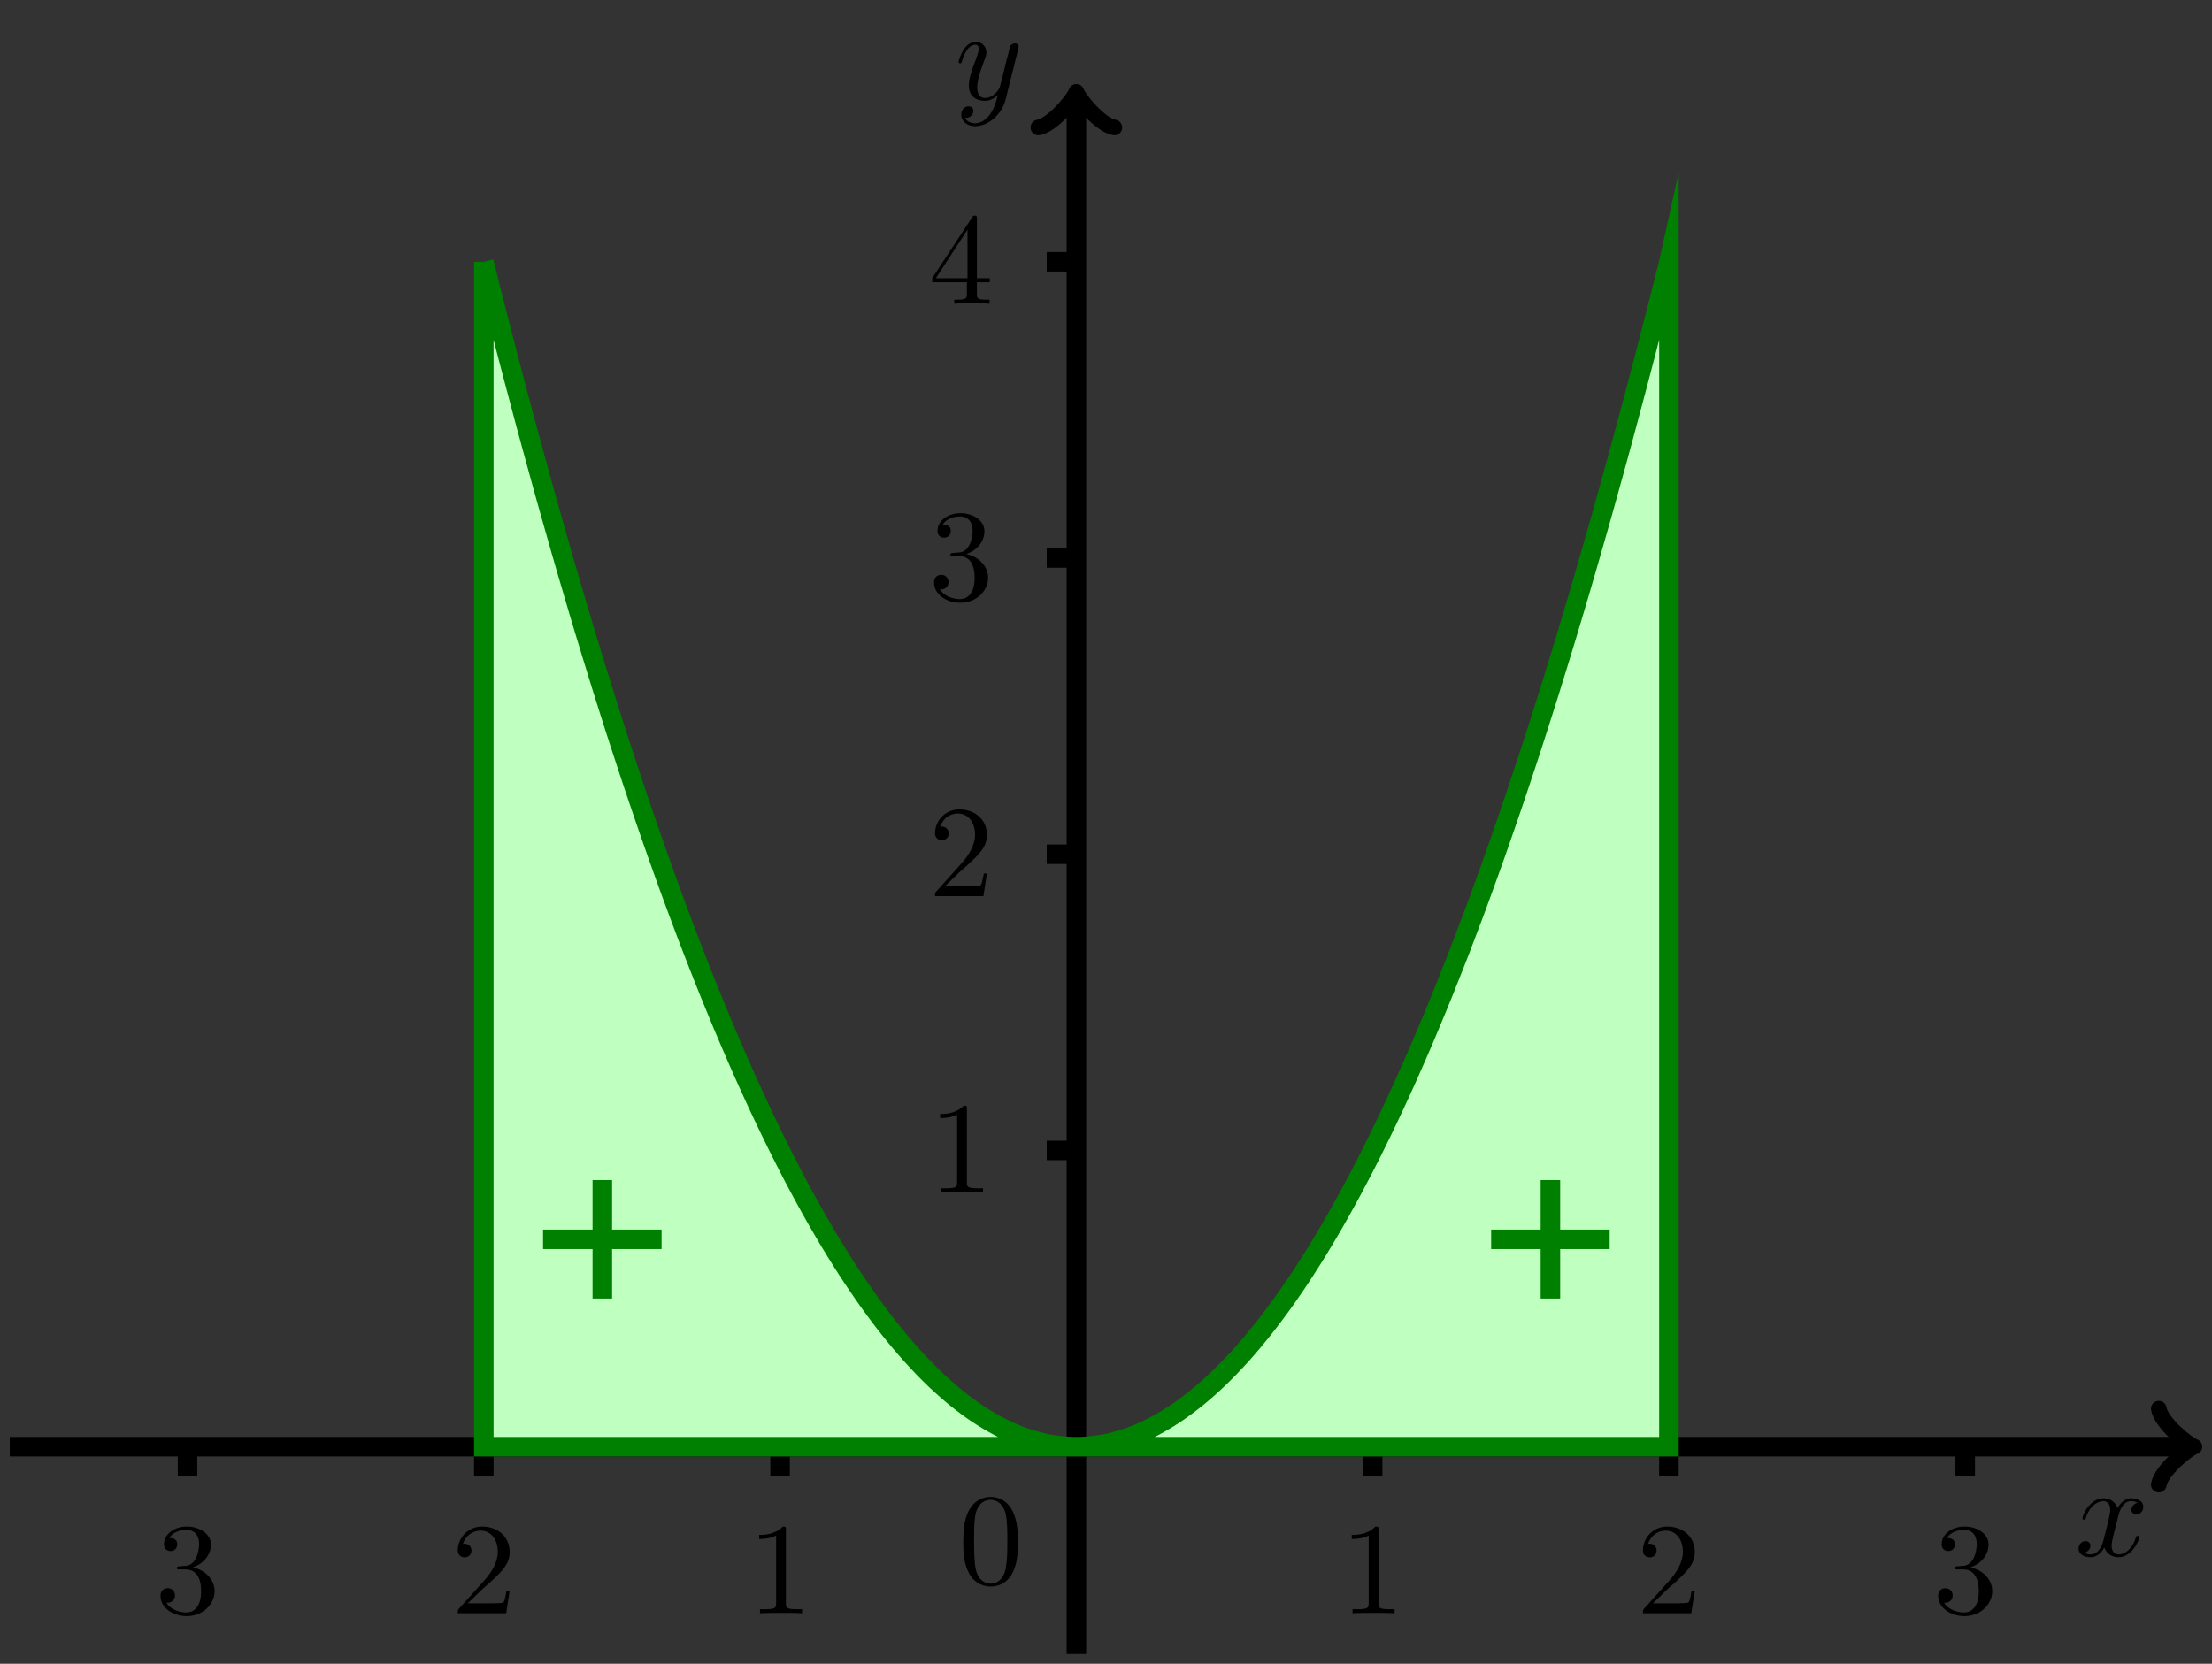 <?xml version="1.0" encoding="UTF-8"?>
<svg xmlns="http://www.w3.org/2000/svg" xmlns:xlink="http://www.w3.org/1999/xlink" width="169.306pt" height="127.37pt" viewBox="0 0 169.306 127.37" version="1.1">
<rect x="0" y="0" width="169.306" height="127.37" fill="#333333" stroke="none"/>
<defs>
<g>
<symbol overflow="visible" id="glyph0-0">
<path style="stroke:none;" d=""/>
</symbol>
<symbol overflow="visible" id="glyph0-1">
<path style="stroke:none;" d="M 3.328 -3.016 C 3.391 -3.266 3.625 -4.188 4.312 -4.188 C 4.359 -4.188 4.609 -4.188 4.812 -4.062 C 4.531 -4 4.344 -3.766 4.344 -3.516 C 4.344 -3.359 4.453 -3.172 4.719 -3.172 C 4.938 -3.172 5.25 -3.344 5.25 -3.75 C 5.25 -4.266 4.672 -4.406 4.328 -4.406 C 3.75 -4.406 3.406 -3.875 3.281 -3.656 C 3.031 -4.312 2.5 -4.406 2.203 -4.406 C 1.172 -4.406 0.594 -3.125 0.594 -2.875 C 0.594 -2.766 0.703 -2.766 0.719 -2.766 C 0.797 -2.766 0.828 -2.797 0.844 -2.875 C 1.188 -3.938 1.844 -4.188 2.188 -4.188 C 2.375 -4.188 2.719 -4.094 2.719 -3.516 C 2.719 -3.203 2.547 -2.547 2.188 -1.141 C 2.031 -0.531 1.672 -0.109 1.234 -0.109 C 1.172 -0.109 0.953 -0.109 0.734 -0.234 C 0.984 -0.297 1.203 -0.5 1.203 -0.781 C 1.203 -1.047 0.984 -1.125 0.844 -1.125 C 0.531 -1.125 0.297 -0.875 0.297 -0.547 C 0.297 -0.094 0.781 0.109 1.219 0.109 C 1.891 0.109 2.25 -0.594 2.266 -0.641 C 2.391 -0.281 2.75 0.109 3.344 0.109 C 4.375 0.109 4.938 -1.172 4.938 -1.422 C 4.938 -1.531 4.859 -1.531 4.828 -1.531 C 4.734 -1.531 4.719 -1.484 4.688 -1.422 C 4.359 -0.344 3.688 -0.109 3.375 -0.109 C 2.984 -0.109 2.828 -0.422 2.828 -0.766 C 2.828 -0.984 2.875 -1.203 2.984 -1.641 Z "/>
</symbol>
<symbol overflow="visible" id="glyph0-2">
<path style="stroke:none;" d="M 4.844 -3.797 C 4.891 -3.938 4.891 -3.953 4.891 -4.031 C 4.891 -4.203 4.75 -4.297 4.594 -4.297 C 4.5 -4.297 4.344 -4.234 4.25 -4.094 C 4.234 -4.031 4.141 -3.734 4.109 -3.547 C 4.031 -3.297 3.969 -3.016 3.906 -2.75 L 3.453 -0.953 C 3.422 -0.812 2.984 -0.109 2.328 -0.109 C 1.828 -0.109 1.719 -0.547 1.719 -0.922 C 1.719 -1.375 1.891 -2 2.219 -2.875 C 2.375 -3.281 2.422 -3.391 2.422 -3.594 C 2.422 -4.031 2.109 -4.406 1.609 -4.406 C 0.656 -4.406 0.297 -2.953 0.297 -2.875 C 0.297 -2.766 0.391 -2.766 0.406 -2.766 C 0.516 -2.766 0.516 -2.797 0.562 -2.953 C 0.844 -3.891 1.234 -4.188 1.578 -4.188 C 1.656 -4.188 1.828 -4.188 1.828 -3.875 C 1.828 -3.625 1.719 -3.359 1.656 -3.172 C 1.25 -2.109 1.078 -1.547 1.078 -1.078 C 1.078 -0.188 1.703 0.109 2.297 0.109 C 2.688 0.109 3.016 -0.062 3.297 -0.344 C 3.172 0.172 3.047 0.672 2.656 1.203 C 2.391 1.531 2.016 1.828 1.562 1.828 C 1.422 1.828 0.969 1.797 0.797 1.406 C 0.953 1.406 1.094 1.406 1.219 1.281 C 1.328 1.203 1.422 1.062 1.422 0.875 C 1.422 0.562 1.156 0.531 1.062 0.531 C 0.828 0.531 0.5 0.688 0.5 1.172 C 0.5 1.672 0.938 2.047 1.562 2.047 C 2.578 2.047 3.609 1.141 3.891 0.016 Z "/>
</symbol>
<symbol overflow="visible" id="glyph1-0">
<path style="stroke:none;" d=""/>
</symbol>
<symbol overflow="visible" id="glyph1-1">
<path style="stroke:none;" d="M 2.938 -6.375 C 2.938 -6.625 2.938 -6.641 2.703 -6.641 C 2.078 -6 1.203 -6 0.891 -6 L 0.891 -5.688 C 1.094 -5.688 1.672 -5.688 2.188 -5.953 L 2.188 -0.781 C 2.188 -0.422 2.156 -0.312 1.266 -0.312 L 0.953 -0.312 L 0.953 0 C 1.297 -0.031 2.156 -0.031 2.562 -0.031 C 2.953 -0.031 3.828 -0.031 4.172 0 L 4.172 -0.312 L 3.859 -0.312 C 2.953 -0.312 2.938 -0.422 2.938 -0.781 Z "/>
</symbol>
<symbol overflow="visible" id="glyph1-2">
<path style="stroke:none;" d="M 1.266 -0.766 L 2.328 -1.797 C 3.875 -3.172 4.469 -3.703 4.469 -4.703 C 4.469 -5.844 3.578 -6.641 2.359 -6.641 C 1.234 -6.641 0.5 -5.719 0.5 -4.828 C 0.5 -4.281 1 -4.281 1.031 -4.281 C 1.203 -4.281 1.547 -4.391 1.547 -4.812 C 1.547 -5.062 1.359 -5.328 1.016 -5.328 C 0.938 -5.328 0.922 -5.328 0.891 -5.312 C 1.109 -5.969 1.656 -6.328 2.234 -6.328 C 3.141 -6.328 3.562 -5.516 3.562 -4.703 C 3.562 -3.906 3.078 -3.125 2.516 -2.5 L 0.609 -0.375 C 0.5 -0.266 0.5 -0.234 0.5 0 L 4.203 0 L 4.469 -1.734 L 4.234 -1.734 C 4.172 -1.438 4.109 -1 4 -0.844 C 3.938 -0.766 3.281 -0.766 3.062 -0.766 Z "/>
</symbol>
<symbol overflow="visible" id="glyph1-3">
<path style="stroke:none;" d="M 2.891 -3.516 C 3.703 -3.781 4.281 -4.469 4.281 -5.266 C 4.281 -6.078 3.406 -6.641 2.453 -6.641 C 1.453 -6.641 0.688 -6.047 0.688 -5.281 C 0.688 -4.953 0.906 -4.766 1.203 -4.766 C 1.5 -4.766 1.703 -4.984 1.703 -5.281 C 1.703 -5.766 1.234 -5.766 1.094 -5.766 C 1.391 -6.266 2.047 -6.391 2.406 -6.391 C 2.828 -6.391 3.375 -6.172 3.375 -5.281 C 3.375 -5.156 3.344 -4.578 3.094 -4.141 C 2.797 -3.656 2.453 -3.625 2.203 -3.625 C 2.125 -3.609 1.891 -3.594 1.812 -3.594 C 1.734 -3.578 1.672 -3.562 1.672 -3.469 C 1.672 -3.359 1.734 -3.359 1.906 -3.359 L 2.344 -3.359 C 3.156 -3.359 3.531 -2.688 3.531 -1.703 C 3.531 -0.344 2.844 -0.062 2.406 -0.062 C 1.969 -0.062 1.219 -0.234 0.875 -0.812 C 1.219 -0.766 1.531 -0.984 1.531 -1.359 C 1.531 -1.719 1.266 -1.922 0.984 -1.922 C 0.734 -1.922 0.422 -1.781 0.422 -1.344 C 0.422 -0.438 1.344 0.219 2.438 0.219 C 3.656 0.219 4.562 -0.688 4.562 -1.703 C 4.562 -2.516 3.922 -3.297 2.891 -3.516 Z "/>
</symbol>
<symbol overflow="visible" id="glyph1-4">
<path style="stroke:none;" d="M 2.938 -1.641 L 2.938 -0.781 C 2.938 -0.422 2.906 -0.312 2.172 -0.312 L 1.969 -0.312 L 1.969 0 C 2.375 -0.031 2.891 -0.031 3.312 -0.031 C 3.734 -0.031 4.25 -0.031 4.672 0 L 4.672 -0.312 L 4.453 -0.312 C 3.719 -0.312 3.703 -0.422 3.703 -0.781 L 3.703 -1.641 L 4.688 -1.641 L 4.688 -1.953 L 3.703 -1.953 L 3.703 -6.484 C 3.703 -6.688 3.703 -6.75 3.531 -6.75 C 3.453 -6.75 3.422 -6.75 3.344 -6.625 L 0.281 -1.953 L 0.281 -1.641 Z M 2.984 -1.953 L 0.562 -1.953 L 2.984 -5.672 Z "/>
</symbol>
<symbol overflow="visible" id="glyph1-5">
<path style="stroke:none;" d="M 4.578 -3.188 C 4.578 -3.984 4.531 -4.781 4.188 -5.516 C 3.734 -6.484 2.906 -6.641 2.5 -6.641 C 1.891 -6.641 1.172 -6.375 0.75 -5.453 C 0.438 -4.766 0.391 -3.984 0.391 -3.188 C 0.391 -2.438 0.422 -1.547 0.844 -0.781 C 1.266 0.016 2 0.219 2.484 0.219 C 3.016 0.219 3.781 0.016 4.219 -0.938 C 4.531 -1.625 4.578 -2.406 4.578 -3.188 Z M 2.484 0 C 2.094 0 1.5 -0.25 1.328 -1.203 C 1.219 -1.797 1.219 -2.719 1.219 -3.312 C 1.219 -3.953 1.219 -4.609 1.297 -5.141 C 1.484 -6.328 2.234 -6.422 2.484 -6.422 C 2.812 -6.422 3.469 -6.234 3.656 -5.25 C 3.766 -4.688 3.766 -3.938 3.766 -3.312 C 3.766 -2.562 3.766 -1.891 3.656 -1.25 C 3.5 -0.297 2.938 0 2.484 0 Z "/>
</symbol>
</g>
</defs>
<g id="surface1">
<path style="fill:none;stroke-width:1.494;stroke-linecap:butt;stroke-linejoin:miter;stroke:rgb(0%,0%,0%);stroke-opacity:1;stroke-miterlimit:10;" d="M -81.639 -0.001 L 85.033 -0.001 " transform="matrix(1,0,0,-1,82.385,110.749)"/>
<path style="fill:none;stroke-width:1.196;stroke-linecap:round;stroke-linejoin:round;stroke:rgb(0%,0%,0%);stroke-opacity:1;stroke-miterlimit:10;" d="M -2.182 2.909 C -1.998 1.819 0.002 0.183 0.545 -0.001 C 0.002 -0.181 -1.998 -1.817 -2.182 -2.907 " transform="matrix(1,0,0,-1,167.416,110.749)"/>
<g style="fill:rgb(0%,0%,0%);fill-opacity:1;">
  <use xlink:href="#glyph0-1" x="158.797" y="119.106"/>
</g>
<path style="fill:none;stroke-width:1.494;stroke-linecap:butt;stroke-linejoin:miter;stroke:rgb(0%,0%,0%);stroke-opacity:1;stroke-miterlimit:10;" d="M 0.002 -15.876 L 0.002 103.175 " transform="matrix(1,0,0,-1,82.385,110.749)"/>
<path style="fill:none;stroke-width:1.196;stroke-linecap:round;stroke-linejoin:round;stroke:rgb(0%,0%,0%);stroke-opacity:1;stroke-miterlimit:10;" d="M -2.182 2.908 C -1.999 1.819 0.001 0.182 0.544 -0.002 C 0.001 -0.181 -1.999 -1.818 -2.182 -2.908 " transform="matrix(0,-1,-1,0,82.385,7.575)"/>
<g style="fill:rgb(0%,0%,0%);fill-opacity:1;">
  <use xlink:href="#glyph0-2" x="73.076" y="7.61"/>
</g>
<path style="fill:none;stroke-width:1.494;stroke-linecap:butt;stroke-linejoin:miter;stroke:rgb(0%,0%,0%);stroke-opacity:1;stroke-miterlimit:10;" d="M 22.677 -0.001 L 22.677 -2.267 " transform="matrix(1,0,0,-1,82.385,110.749)"/>
<g style="fill:rgb(0%,0%,0%);fill-opacity:1;">
  <use xlink:href="#glyph1-1" x="102.572" y="123.505"/>
</g>
<path style="fill:none;stroke-width:1.494;stroke-linecap:butt;stroke-linejoin:miter;stroke:rgb(0%,0%,0%);stroke-opacity:1;stroke-miterlimit:10;" d="M 45.353 -0.001 L 45.353 -2.267 " transform="matrix(1,0,0,-1,82.385,110.749)"/>
<g style="fill:rgb(0%,0%,0%);fill-opacity:1;">
  <use xlink:href="#glyph1-2" x="125.249" y="123.505"/>
</g>
<path style="fill:none;stroke-width:1.494;stroke-linecap:butt;stroke-linejoin:miter;stroke:rgb(0%,0%,0%);stroke-opacity:1;stroke-miterlimit:10;" d="M 68.033 -0.001 L 68.033 -2.267 " transform="matrix(1,0,0,-1,82.385,110.749)"/>
<g style="fill:rgb(0%,0%,0%);fill-opacity:1;">
  <use xlink:href="#glyph1-3" x="147.926" y="123.505"/>
</g>
<path style="fill:none;stroke-width:1.494;stroke-linecap:butt;stroke-linejoin:miter;stroke:rgb(0%,0%,0%);stroke-opacity:1;stroke-miterlimit:10;" d="M -22.678 -0.001 L -22.678 -2.267 " transform="matrix(1,0,0,-1,82.385,110.749)"/>
<g style="fill:rgb(0%,0%,0%);fill-opacity:1;">
  <use xlink:href="#glyph1-1" x="57.217" y="123.505"/>
</g>
<path style="fill:none;stroke-width:1.494;stroke-linecap:butt;stroke-linejoin:miter;stroke:rgb(0%,0%,0%);stroke-opacity:1;stroke-miterlimit:10;" d="M -45.354 -0.001 L -45.354 -2.267 " transform="matrix(1,0,0,-1,82.385,110.749)"/>
<g style="fill:rgb(0%,0%,0%);fill-opacity:1;">
  <use xlink:href="#glyph1-2" x="34.54" y="123.505"/>
</g>
<path style="fill:none;stroke-width:1.494;stroke-linecap:butt;stroke-linejoin:miter;stroke:rgb(0%,0%,0%);stroke-opacity:1;stroke-miterlimit:10;" d="M -68.033 -0.001 L -68.033 -2.267 " transform="matrix(1,0,0,-1,82.385,110.749)"/>
<g style="fill:rgb(0%,0%,0%);fill-opacity:1;">
  <use xlink:href="#glyph1-3" x="11.863" y="123.505"/>
</g>
<path style="fill:none;stroke-width:1.494;stroke-linecap:butt;stroke-linejoin:miter;stroke:rgb(0%,0%,0%);stroke-opacity:1;stroke-miterlimit:10;" d="M 0.002 22.679 L -2.268 22.679 " transform="matrix(1,0,0,-1,82.385,110.749)"/>
<g style="fill:rgb(0%,0%,0%);fill-opacity:1;">
  <use xlink:href="#glyph1-1" x="71.068" y="91.282"/>
</g>
<path style="fill:none;stroke-width:1.494;stroke-linecap:butt;stroke-linejoin:miter;stroke:rgb(0%,0%,0%);stroke-opacity:1;stroke-miterlimit:10;" d="M 0.002 45.354 L -2.268 45.354 " transform="matrix(1,0,0,-1,82.385,110.749)"/>
<g style="fill:rgb(0%,0%,0%);fill-opacity:1;">
  <use xlink:href="#glyph1-2" x="71.068" y="68.605"/>
</g>
<path style="fill:none;stroke-width:1.494;stroke-linecap:butt;stroke-linejoin:miter;stroke:rgb(0%,0%,0%);stroke-opacity:1;stroke-miterlimit:10;" d="M 0.002 68.034 L -2.268 68.034 " transform="matrix(1,0,0,-1,82.385,110.749)"/>
<g style="fill:rgb(0%,0%,0%);fill-opacity:1;">
  <use xlink:href="#glyph1-3" x="71.068" y="45.927"/>
</g>
<path style="fill:none;stroke-width:1.494;stroke-linecap:butt;stroke-linejoin:miter;stroke:rgb(0%,0%,0%);stroke-opacity:1;stroke-miterlimit:10;" d="M 0.002 90.71 L -2.268 90.71 " transform="matrix(1,0,0,-1,82.385,110.749)"/>
<g style="fill:rgb(0%,0%,0%);fill-opacity:1;">
  <use xlink:href="#glyph1-4" x="71.068" y="23.25"/>
</g>
<g style="fill:rgb(0%,0%,0%);fill-opacity:1;">
  <use xlink:href="#glyph1-5" x="73.336" y="121.237"/>
</g>
<path style="fill-rule:nonzero;fill:rgb(75%,100%,75%);fill-opacity:1;stroke-width:1.494;stroke-linecap:butt;stroke-linejoin:miter;stroke:rgb(0%,50%,0%);stroke-opacity:1;stroke-miterlimit:10;" d="M -45.354 90.71 L -44.901 88.897 L -44.444 87.101 L -43.987 85.323 L -43.533 83.565 L -43.076 81.823 L -42.619 80.101 L -42.166 78.397 L -41.709 76.714 L -41.252 75.046 L -40.799 73.397 L -40.342 71.765 L -39.885 70.155 L -39.432 68.561 L -38.975 66.983 L -38.518 65.429 L -38.065 63.89 L -37.608 62.366 L -37.151 60.866 L -36.697 59.382 L -36.24 57.917 L -35.783 56.468 L -35.33 55.038 L -34.873 53.628 L -34.416 52.237 L -33.963 50.862 L -33.506 49.507 L -33.049 48.167 L -32.596 46.851 L -32.139 45.55 L -31.682 44.265 L -31.229 43.003 L -30.772 41.757 L -30.315 40.526 L -29.862 39.319 L -29.405 38.128 L -28.948 36.956 L -28.494 35.8 L -28.037 34.663 L -27.58 33.546 L -27.127 32.448 L -26.67 31.366 L -26.213 30.304 L -25.76 29.261 L -25.303 28.233 L -24.846 27.226 L -24.393 26.237 L -23.936 25.265 L -23.479 24.311 L -23.026 23.378 L -22.569 22.46 L -22.112 21.561 L -21.658 20.683 L -21.201 19.823 L -20.744 18.979 L -20.291 18.155 L -19.834 17.347 L -19.377 16.561 L -18.924 15.792 L -18.467 15.038 L -18.01 14.304 L -17.557 13.589 L -17.1 12.894 L -16.643 12.218 L -16.19 11.558 L -15.733 10.913 L -15.276 10.292 L -14.822 9.687 L -14.365 9.101 L -13.908 8.53 L -13.455 7.983 L -12.998 7.452 L -12.541 6.936 L -12.088 6.444 L -11.631 5.964 L -11.174 5.507 L -10.721 5.065 L -10.264 4.647 L -9.807 4.241 L -9.354 3.858 L -8.897 3.491 L -8.44 3.144 L -7.987 2.812 L -7.53 2.499 L -7.072 2.206 L -6.619 1.933 L -6.162 1.675 L -5.705 1.437 L -5.252 1.218 L -4.795 1.015 L -4.338 0.831 L -3.885 0.667 L -3.428 0.519 L -2.971 0.39 L -2.518 0.28 L -2.061 0.186 L -1.604 0.112 L -1.151 0.058 L -0.694 0.022 L -0.237 0.003 L 0.217 0.003 L 0.674 0.019 L 1.131 0.058 L 1.584 0.112 L 2.041 0.183 L 2.498 0.272 L 2.951 0.386 L 3.408 0.511 L 3.865 0.659 L 4.318 0.823 L 4.775 1.007 L 5.232 1.206 L 5.685 1.425 L 6.142 1.663 L 6.599 1.921 L 7.053 2.194 L 7.51 2.487 L 7.963 2.796 L 8.42 3.128 L 8.877 3.476 L 9.33 3.839 L 9.787 4.226 L 10.244 4.628 L 10.697 5.046 L 11.154 5.487 L 11.611 5.944 L 12.064 6.421 L 12.521 6.913 L 12.978 7.425 L 13.431 7.956 L 13.888 8.507 L 14.345 9.073 L 14.799 9.659 L 15.256 10.265 L 15.713 10.886 L 16.166 11.526 L 16.623 12.187 L 17.08 12.862 L 17.533 13.558 L 17.99 14.272 L 18.447 15.003 L 18.9 15.753 L 19.357 16.522 L 19.814 17.311 L 20.267 18.116 L 20.724 18.94 L 21.181 19.784 L 21.635 20.644 L 22.092 21.522 L 22.549 22.417 L 23.002 23.335 L 23.459 24.269 L 23.916 25.222 L 24.369 26.19 L 24.826 27.179 L 25.283 28.186 L 25.736 29.21 L 26.193 30.253 L 26.65 31.315 L 27.103 32.397 L 27.56 33.495 L 28.017 34.612 L 28.47 35.749 L 28.927 36.901 L 29.385 38.073 L 29.838 39.265 L 30.295 40.472 L 30.752 41.698 L 31.205 42.944 L 31.662 44.206 L 32.119 45.487 L 32.572 46.788 L 33.029 48.108 L 33.486 49.444 L 33.939 50.8 L 34.396 52.171 L 34.853 53.562 L 35.306 54.972 L 35.763 56.401 L 36.22 57.847 L 36.674 59.312 L 37.131 60.796 L 37.588 62.296 L 38.041 63.815 L 38.498 65.354 L 38.955 66.913 L 39.408 68.487 L 39.865 70.081 L 40.322 71.69 L 40.775 73.319 L 41.232 74.968 L 41.689 76.636 L 42.142 78.319 L 42.599 80.022 L 43.056 81.745 L 43.51 83.483 L 43.967 85.241 L 44.424 87.019 L 44.877 88.811 L 45.334 90.624 L 45.353 90.71 L 45.353 -0.001 L -45.354 -0.001 L -45.354 90.71 " transform="matrix(1,0,0,-1,82.385,110.749)"/>
<path style="fill:none;stroke-width:1.494;stroke-linecap:butt;stroke-linejoin:miter;stroke:rgb(0%,50%,0%);stroke-opacity:1;stroke-miterlimit:10;" d="M 31.748 15.874 L 40.818 15.874 " transform="matrix(1,0,0,-1,82.385,110.749)"/>
<path style="fill:none;stroke-width:1.494;stroke-linecap:butt;stroke-linejoin:miter;stroke:rgb(0%,50%,0%);stroke-opacity:1;stroke-miterlimit:10;" d="M 36.283 11.339 L 36.283 20.409 " transform="matrix(1,0,0,-1,82.385,110.749)"/>
<path style="fill:none;stroke-width:1.494;stroke-linecap:butt;stroke-linejoin:miter;stroke:rgb(0%,50%,0%);stroke-opacity:1;stroke-miterlimit:10;" d="M -31.748 15.874 L -40.819 15.874 " transform="matrix(1,0,0,-1,82.385,110.749)"/>
<path style="fill:none;stroke-width:1.494;stroke-linecap:butt;stroke-linejoin:miter;stroke:rgb(0%,50%,0%);stroke-opacity:1;stroke-miterlimit:10;" d="M -36.283 11.339 L -36.283 20.409 " transform="matrix(1,0,0,-1,82.385,110.749)"/>
</g>
</svg>
